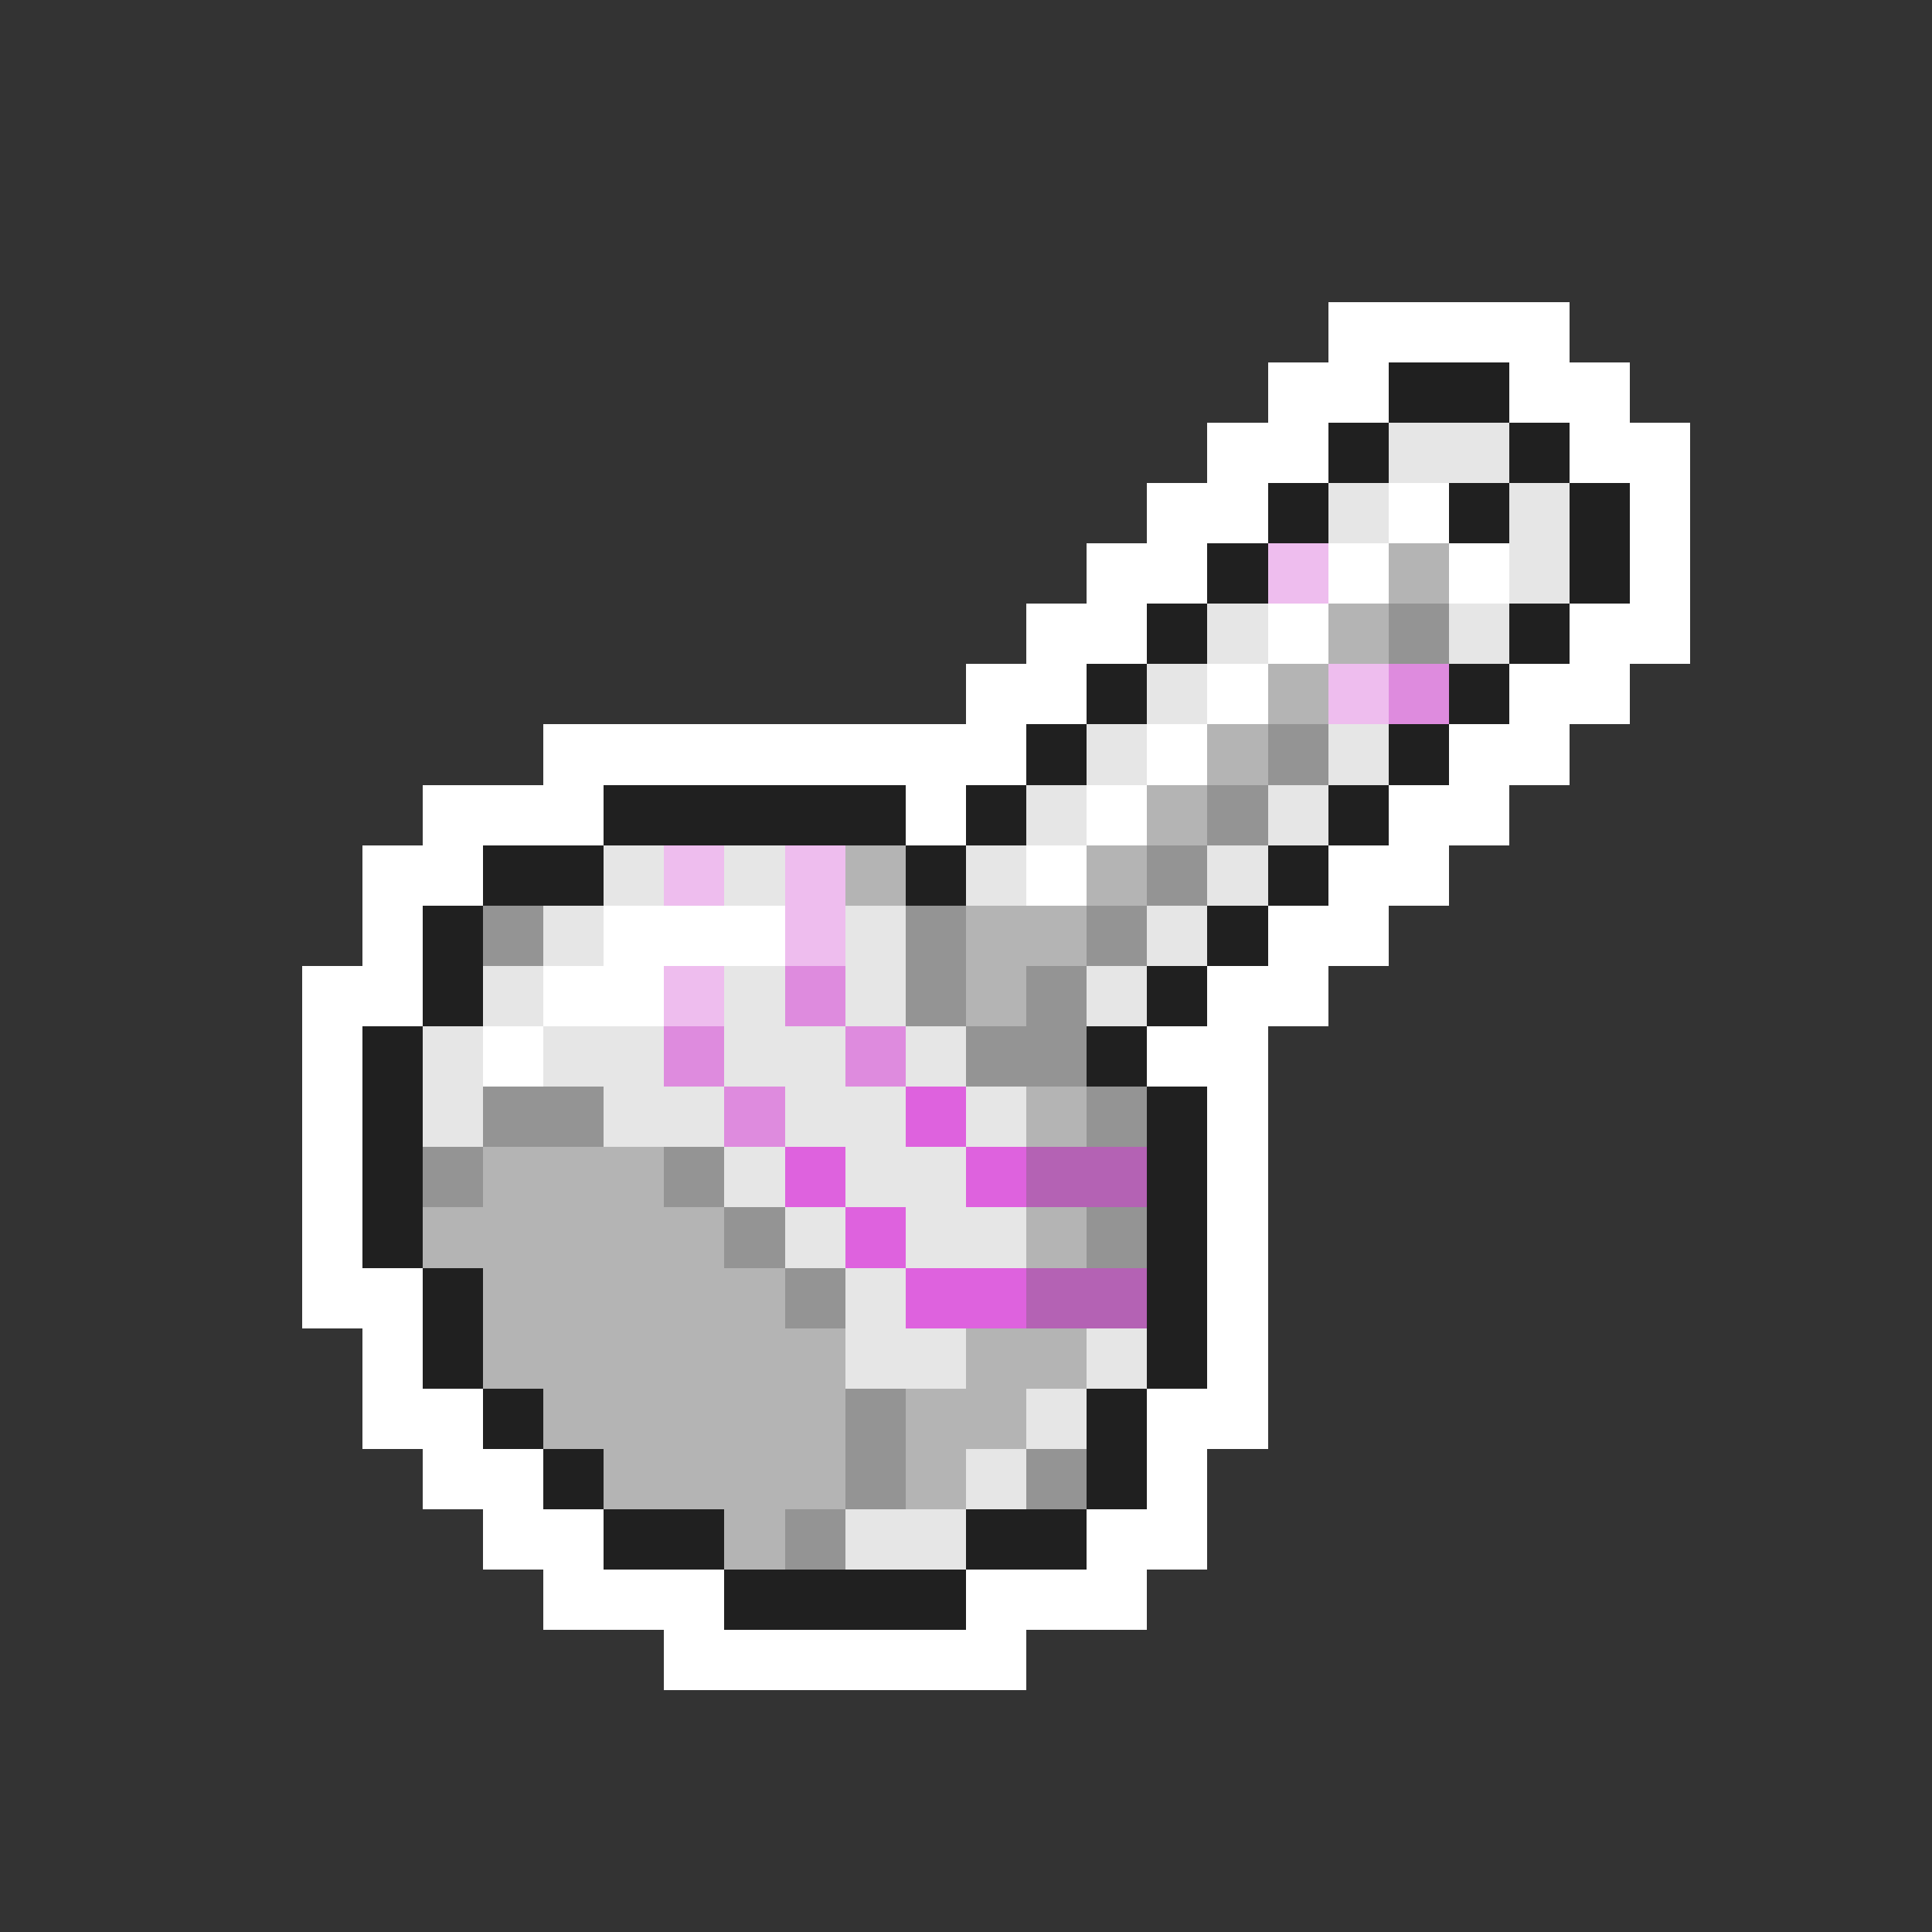 <svg xmlns="http://www.w3.org/2000/svg" viewBox="0 -0.5 32 32" shape-rendering="crispEdges">
<rect x="0" y="-0.5" width="32" height="32" fill="#333333" stroke="none"/>
<path stroke="#ffffff" d="M22 5h4M21 6h2M25 6h2M20 7h2M26 7h2M19 8h2M23 8h1M27 8h1M18 9h2M22 9h1M24 9h1M27 9h1M17 10h2M21 10h1M26 10h2M16 11h2M20 11h1M25 11h2M9 12h8M19 12h1M24 12h2M7 13h3M15 13h1M18 13h1M23 13h2M6 14h2M17 14h1M22 14h2M6 15h1M10 15h3M21 15h2M5 16h2M9 16h2M20 16h2M5 17h1M8 17h1M19 17h2M5 18h1M20 18h1M5 19h1M20 19h1M5 20h1M20 20h1M5 21h2M20 21h1M6 22h1M20 22h1M6 23h2M19 23h2M7 24h2M19 24h1M8 25h2M18 25h2M9 26h3M16 26h3M11 27h6" />
<path stroke="#202020" d="M23 6h2M22 7h1M25 7h1M21 8h1M24 8h1M26 8h1M20 9h1M26 9h1M19 10h1M25 10h1M18 11h1M24 11h1M17 12h1M23 12h1M10 13h5M16 13h1M22 13h1M8 14h2M15 14h1M21 14h1M7 15h1M20 15h1M7 16h1M19 16h1M6 17h1M18 17h1M6 18h1M19 18h1M6 19h1M19 19h1M6 20h1M19 20h1M7 21h1M19 21h1M7 22h1M19 22h1M8 23h1M18 23h1M9 24h1M18 24h1M10 25h2M16 25h2M12 26h4" />
<path stroke="#e6e6e6" d="M23 7h2M22 8h1M25 8h1M25 9h1M20 10h1M24 10h1M19 11h1M18 12h1M22 12h1M17 13h1M21 13h1M10 14h1M12 14h1M16 14h1M20 14h1M9 15h1M14 15h1M19 15h1M8 16h1M12 16h1M14 16h1M18 16h1M7 17h1M9 17h2M12 17h2M15 17h1M7 18h1M10 18h2M13 18h2M16 18h1M12 19h1M14 19h2M13 20h1M15 20h2M14 21h1M14 22h2M18 22h1M17 23h1M16 24h1M14 25h2" />
<path stroke="#eebdee" d="M21 9h1M22 11h1M11 14h1M13 14h1M13 15h1M11 16h1" />
<path stroke="#b4b4b4" d="M23 9h1M22 10h1M21 11h1M20 12h1M19 13h1M14 14h1M18 14h1M16 15h2M16 16h1M17 18h1M8 19h3M7 20h5M17 20h1M8 21h5M8 22h6M16 22h2M9 23h5M15 23h2M10 24h4M15 24h1M12 25h1" />
<path stroke="#949494" d="M23 10h1M21 12h1M20 13h1M19 14h1M8 15h1M15 15h1M18 15h1M15 16h1M17 16h1M16 17h2M8 18h2M18 18h1M7 19h1M11 19h1M12 20h1M18 20h1M13 21h1M14 23h1M14 24h1M17 24h1M13 25h1" />
<path stroke="#de8bde" d="M23 11h1M13 16h1M11 17h1M14 17h1M12 18h1" />
<path stroke="#de62de" d="M15 18h1M13 19h1M16 19h1M14 20h1M15 21h2" />
<path stroke="#b462b4" d="M17 19h2M17 21h2" />
</svg>